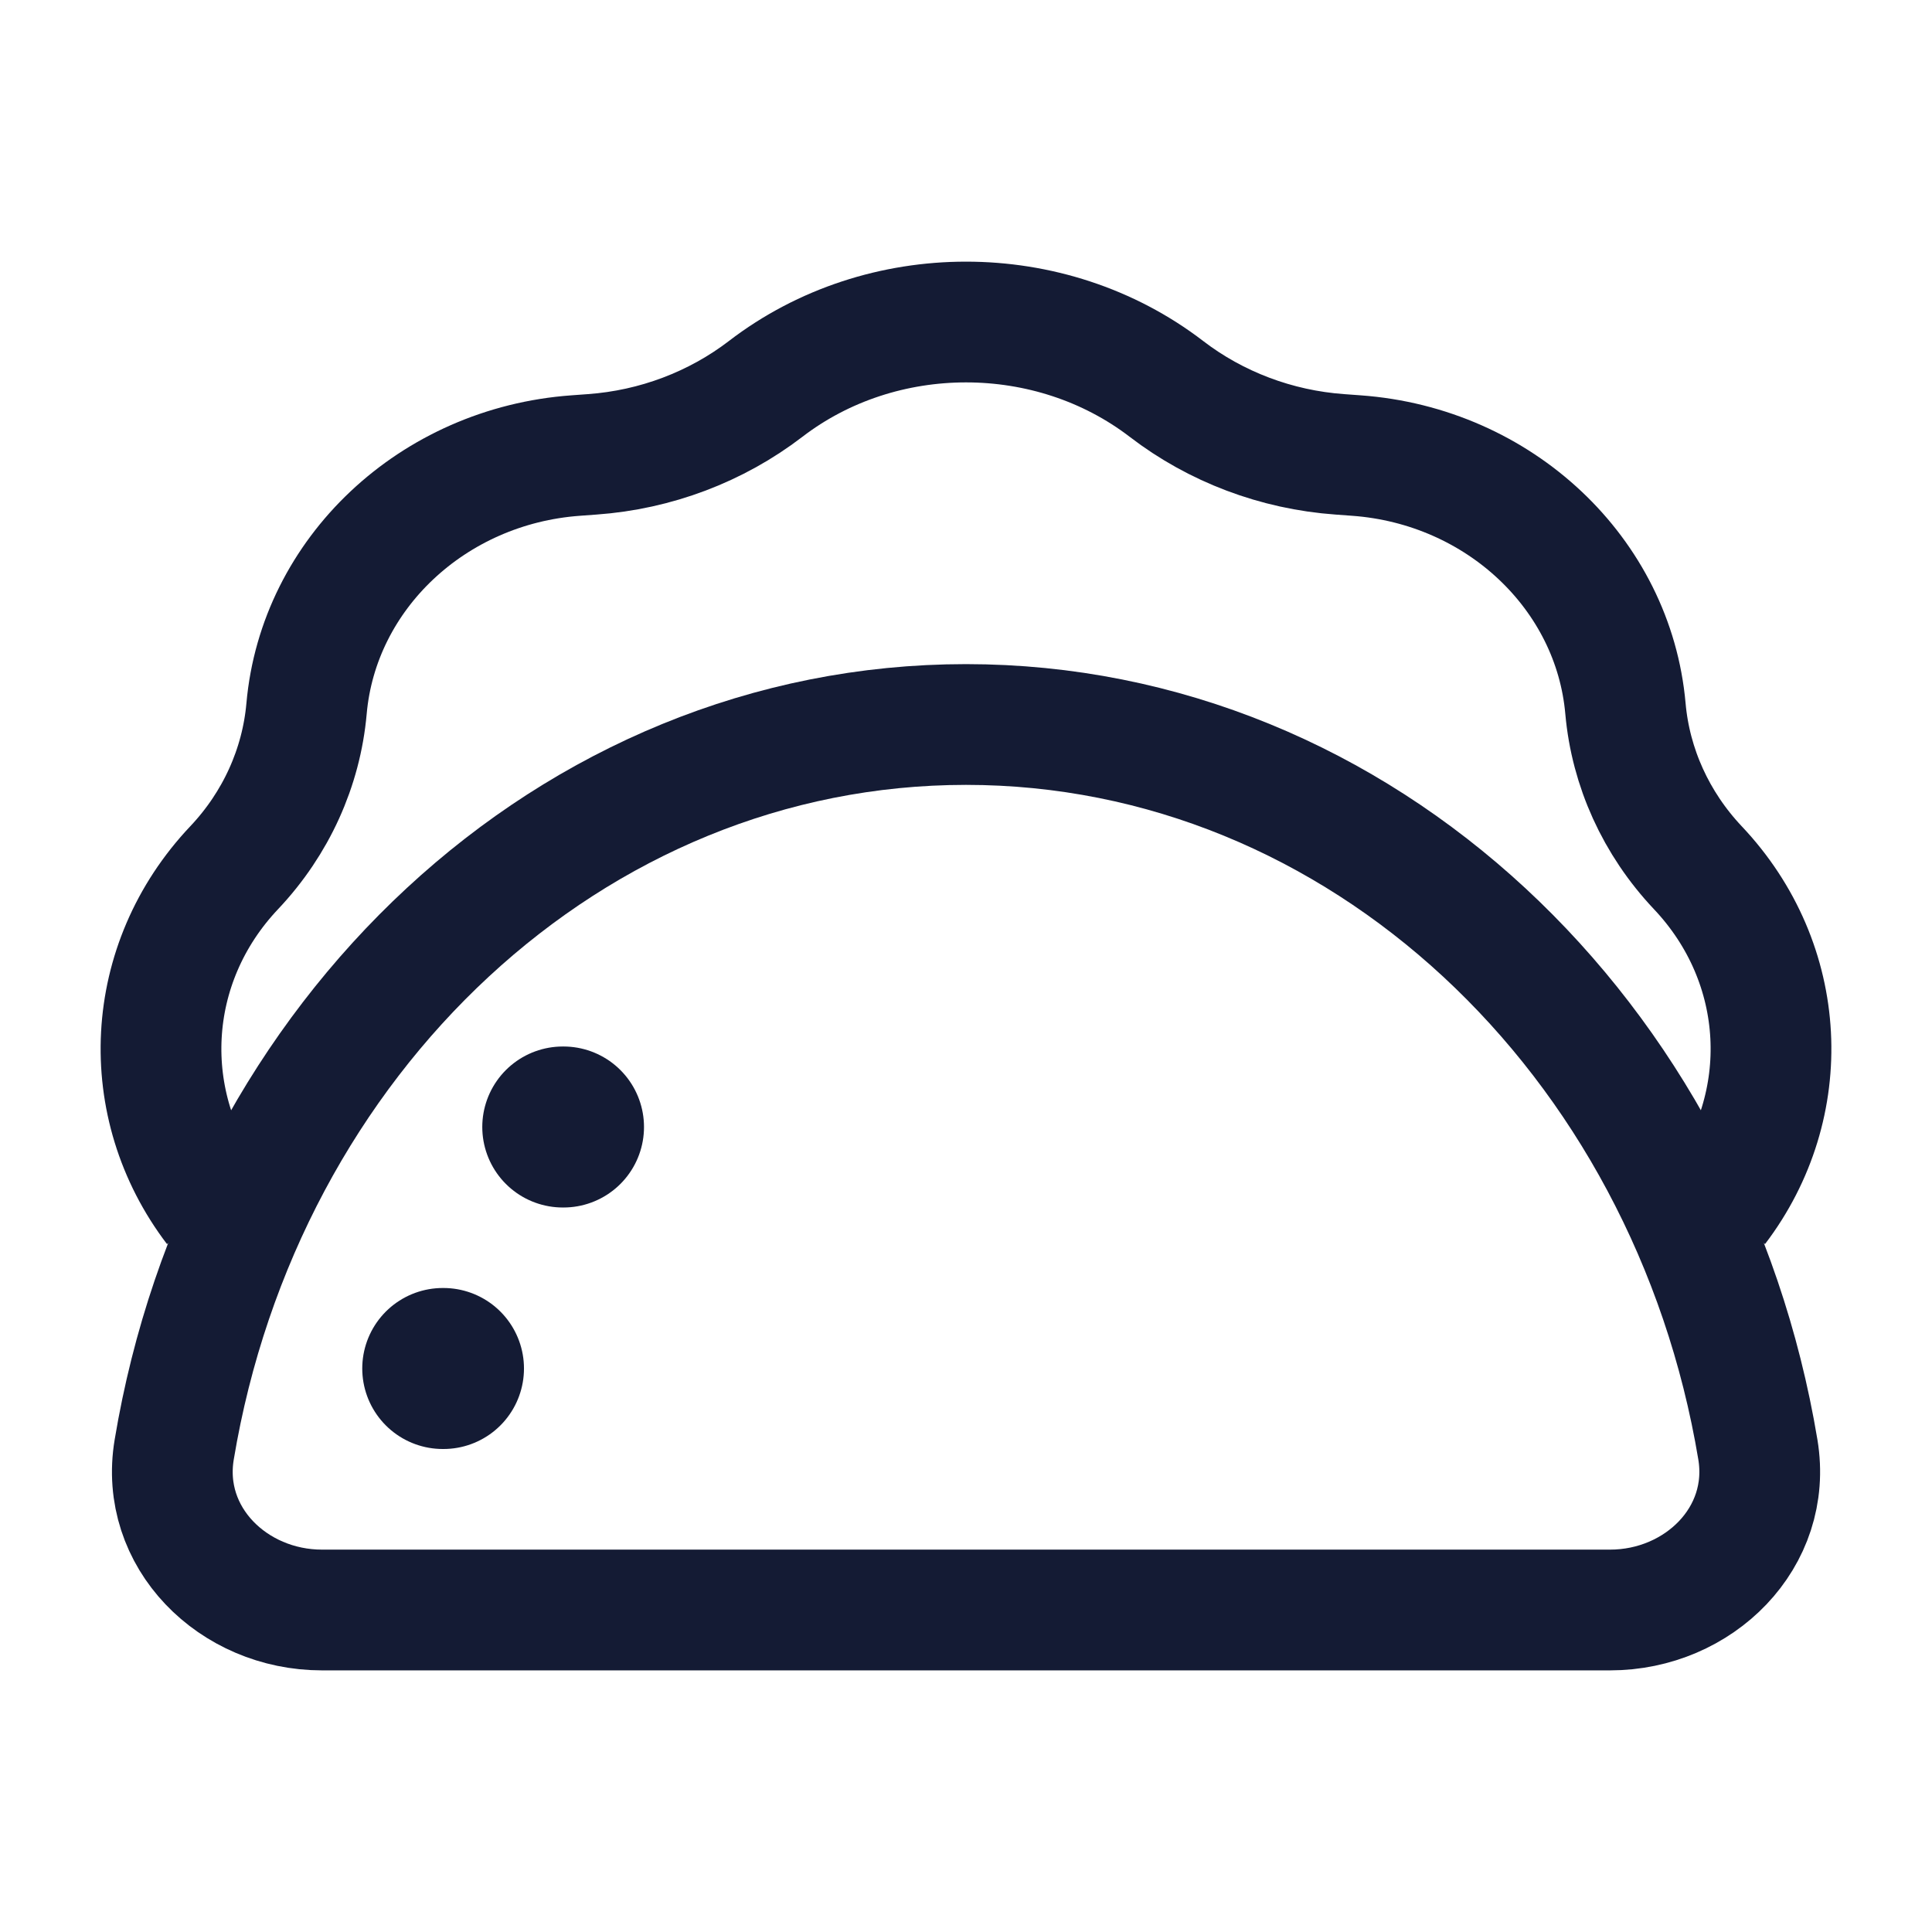 <svg width="24" height="24" viewBox="0 0 24 24" fill="none" xmlns="http://www.w3.org/2000/svg">
<path d="M12 9C16.904 9 20.984 12.884 21.837 18.008C22.018 19.098 21.105 20 20 20H4C2.895 20 1.982 19.098 2.164 18.008C3.016 12.884 7.095 9 12 9Z" stroke="#141B34" stroke-width="1.5" stroke-linejoin="round"/>
<path d="M21.329 15C22.297 13.728 22.218 11.97 21.09 10.778C20.573 10.23 20.257 9.535 20.192 8.803C20.044 7.126 18.626 5.787 16.848 5.659L16.644 5.644C15.857 5.588 15.103 5.302 14.491 4.832C13.046 3.723 10.954 3.723 9.51 4.832C8.897 5.302 8.143 5.588 7.356 5.644L7.152 5.659C5.374 5.787 3.956 7.126 3.808 8.803C3.743 9.535 3.428 10.23 2.91 10.778C1.782 11.97 1.703 13.728 2.671 15" stroke="#141B34" stroke-width="1.5" stroke-linejoin="round"/>
<path d="M5.509 17H5.5M7 14L6.991 14" stroke="#141B34" stroke-width="2" stroke-linecap="round" stroke-linejoin="round"/>
</svg>
